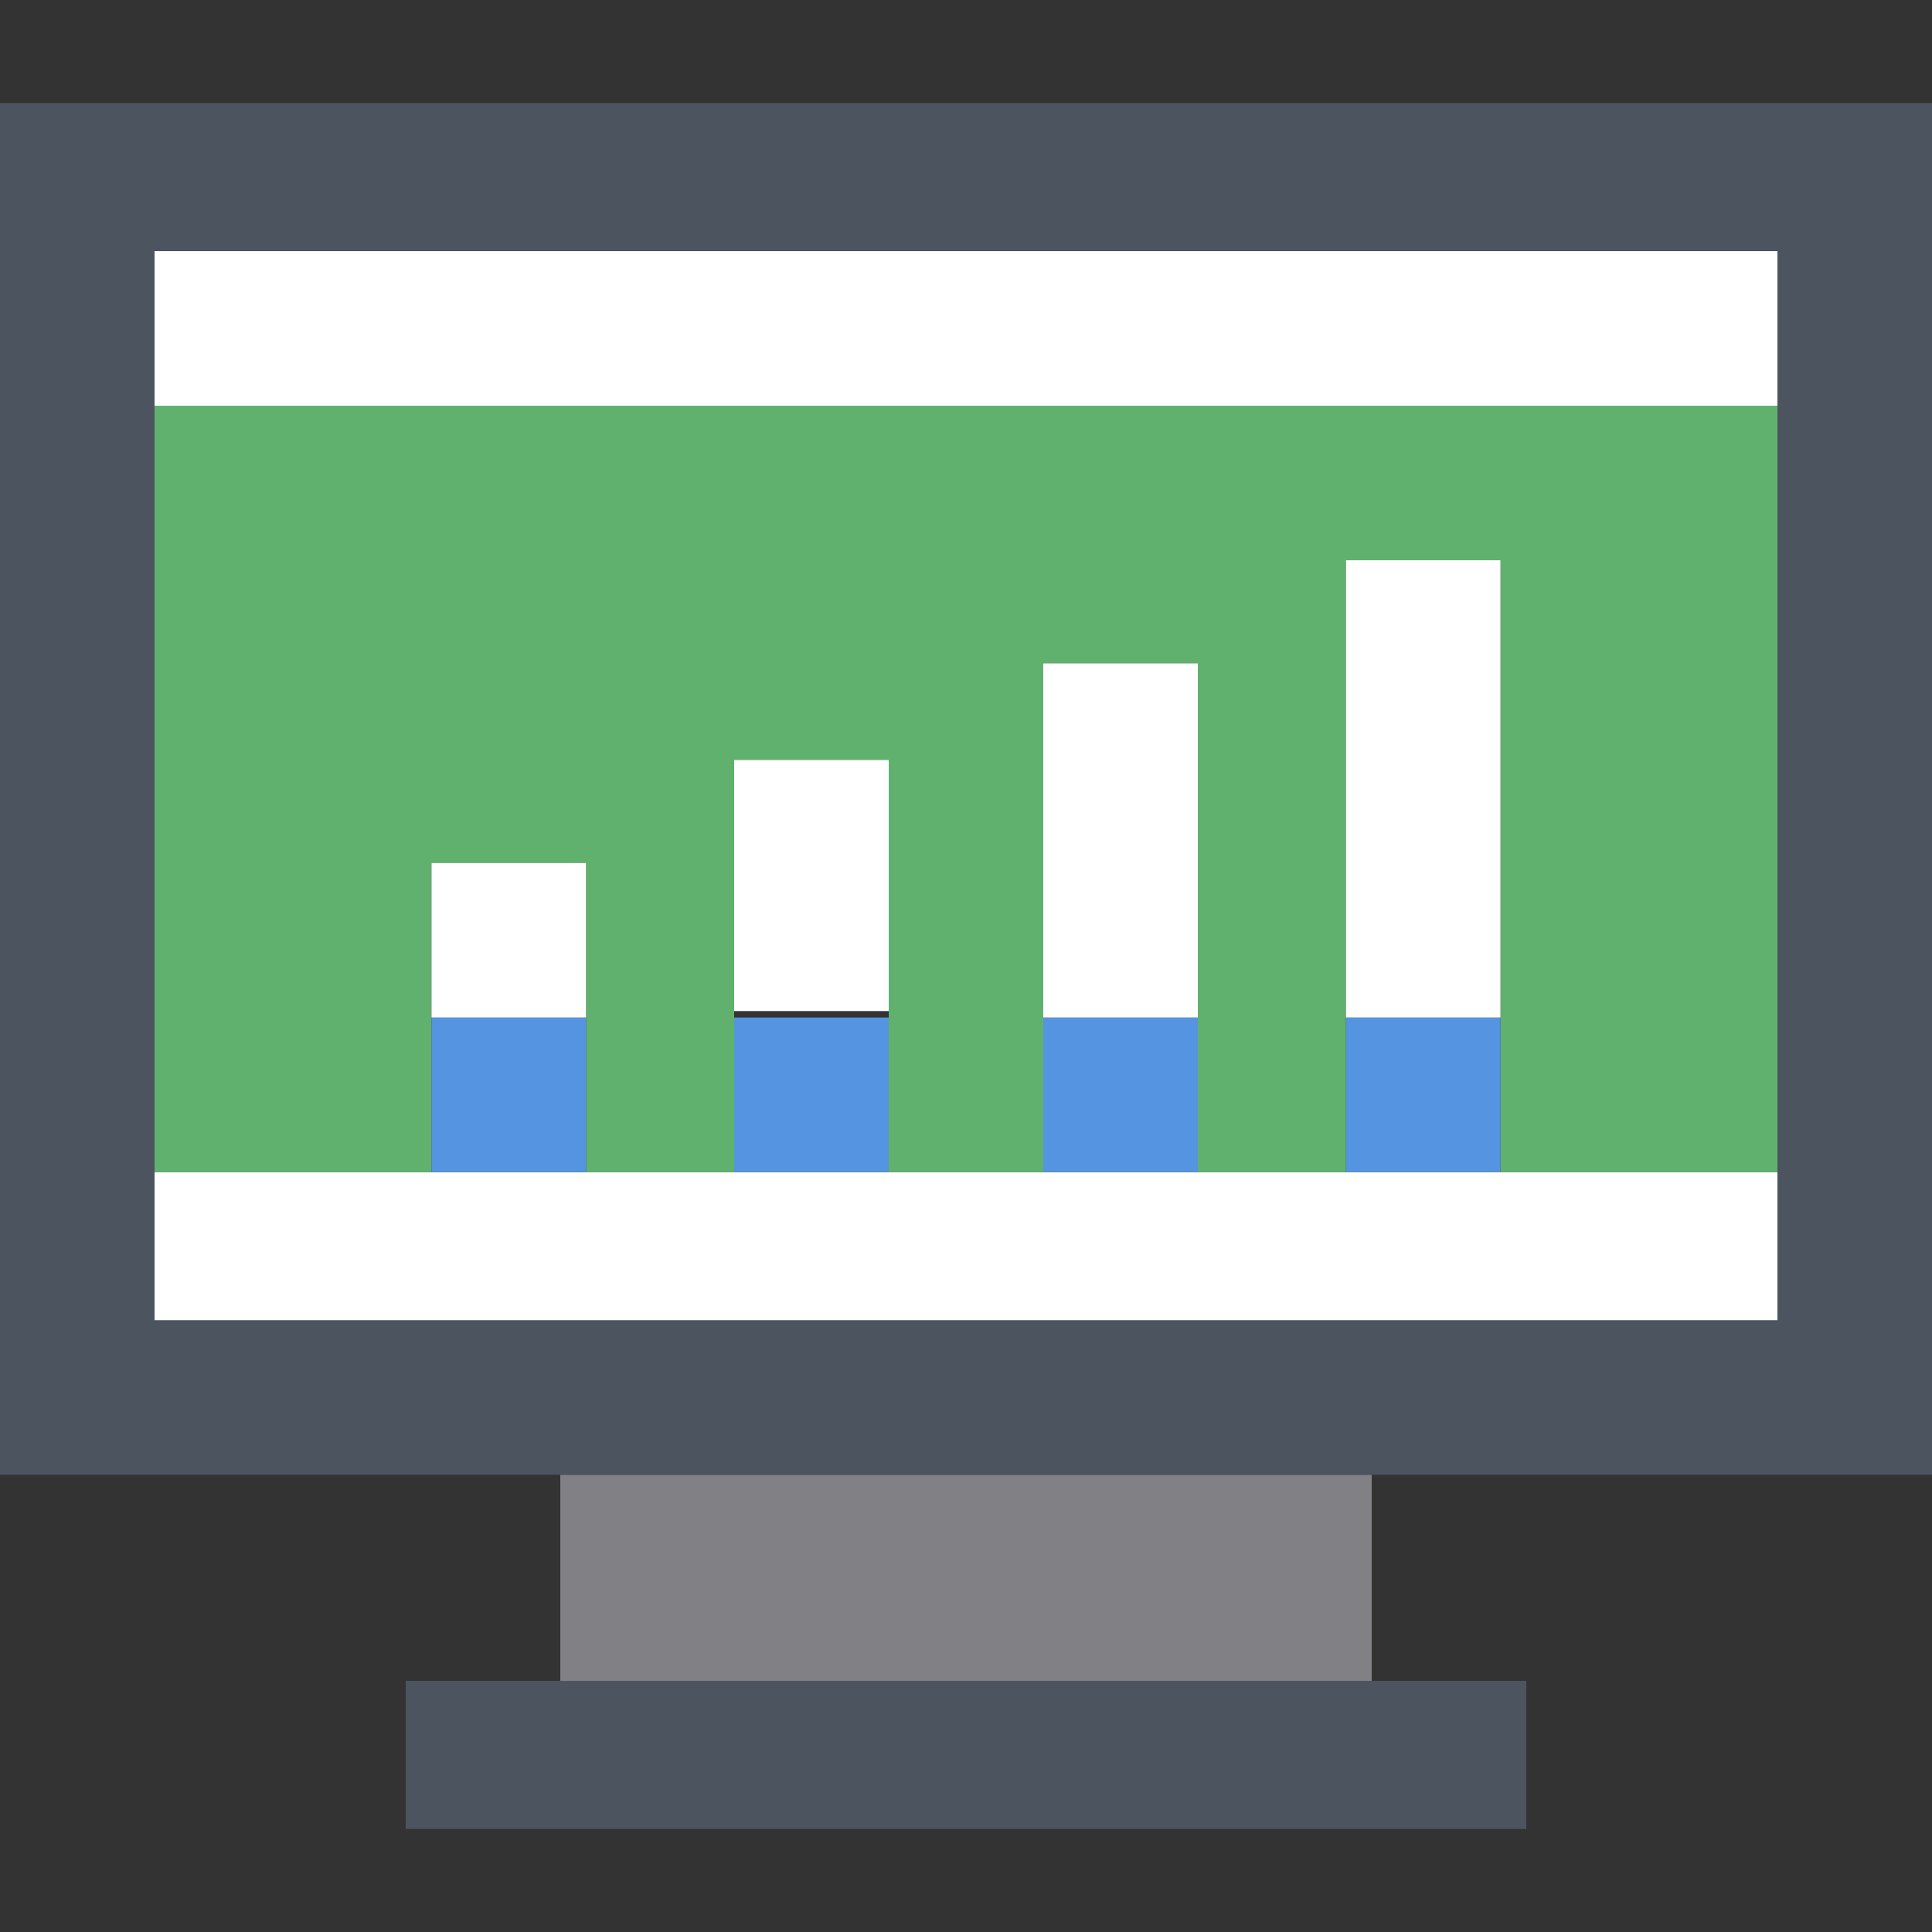 <?xml version="1.0" encoding="utf-8"?>
<!-- Generator: Adobe Illustrator 18.0.0, SVG Export Plug-In . SVG Version: 6.00 Build 0)  -->
<!DOCTYPE svg PUBLIC "-//W3C//DTD SVG 1.0//EN" "http://www.w3.org/TR/2001/REC-SVG-20010904/DTD/svg10.dtd">
<svg version="1.0" id="Layer_1" xmlns="http://www.w3.org/2000/svg" xmlns:xlink="http://www.w3.org/1999/xlink" x="0px" y="0px"
	 width="30px" height="30px" viewBox="0 0 30 30" enable-background="new 0 0 30 30" xml:space="preserve">
<rect x="0" y="0" width="30" height="30" fill="#333333" stroke="none"/>
<g id="XMLID_242_">
	<rect id="XMLID_243_" x="8.7" y="22.9" fill="#818085" width="12.6" height="3.2"/>
	<polygon id="XMLID_244_" fill="#4C545F" points="8.7,26.1 6.3,26.1 6.3,28.4 23.7,28.4 23.7,26.1 21.3,26.1 	"/>
	<polygon id="XMLID_245_" fill="#4C545F" points="2.4,20.5 2.4,18.2 2.4,6.3 2.4,3.9 15,3.9 15,1.6 0,1.6 0,22.9 15,22.9 15,20.5 	
		"/>
	<polygon id="XMLID_307_" fill="#4C545F" points="15,1.6 15,3.9 27.6,3.9 27.6,6.3 27.6,18.2 27.6,20.5 15,20.5 15,22.9 30,22.9 
		30,1.6 	"/>
	<polygon id="XMLID_308_" fill="#FFFFFF" points="2.4,6.3 27.6,6.3 27.6,3.9 15,3.9 2.4,3.9 	"/>
	<polygon id="XMLID_309_" fill="#FFFFFF" points="20.9,18.2 18.6,18.2 16.2,18.2 13.8,18.2 11.4,18.2 9.1,18.2 6.7,18.2 2.4,18.2 
		2.4,20.5 15,20.5 27.6,20.5 27.6,18.2 23.3,18.2 	"/>
	<polygon id="XMLID_311_" fill="#61B16E" points="2.4,6.3 2.4,18.2 6.7,18.2 6.7,15.8 6.7,13.4 9.1,13.4 9.1,15.8 9.1,18.2 
		11.4,18.2 11.4,15.8 11.4,11.8 13.8,11.8 13.8,15.8 13.8,18.2 16.2,18.2 16.2,15.8 16.2,10.3 18.6,10.3 18.6,15.8 18.6,18.2 
		20.9,18.2 20.9,15.8 20.9,8.7 23.3,8.7 23.3,15.8 23.3,18.2 27.6,18.2 27.6,6.3 	"/>
	<rect id="XMLID_312_" x="6.7" y="15.8" fill="#5494E0" width="2.4" height="2.4"/>
	<rect id="XMLID_333_" x="6.7" y="13.4" fill="#FFFFFF" width="2.4" height="2.4"/>
	<rect id="XMLID_334_" x="11.4" y="15.8" fill="#5494E0" width="2.4" height="2.4"/>
	<rect id="XMLID_337_" x="11.4" y="11.8" fill="#FFFFFF" width="2.4" height="3.9"/>
	<rect id="XMLID_338_" x="16.2" y="15.8" fill="#5494E0" width="2.4" height="2.4"/>
	<rect id="XMLID_340_" x="16.2" y="10.3" fill="#FFFFFF" width="2.4" height="5.5"/>
	<rect id="XMLID_341_" x="20.9" y="15.8" fill="#5494E0" width="2.4" height="2.4"/>
	<rect id="XMLID_348_" x="20.9" y="8.7" fill="#FFFFFF" width="2.4" height="7.1"/>
</g>
</svg>
